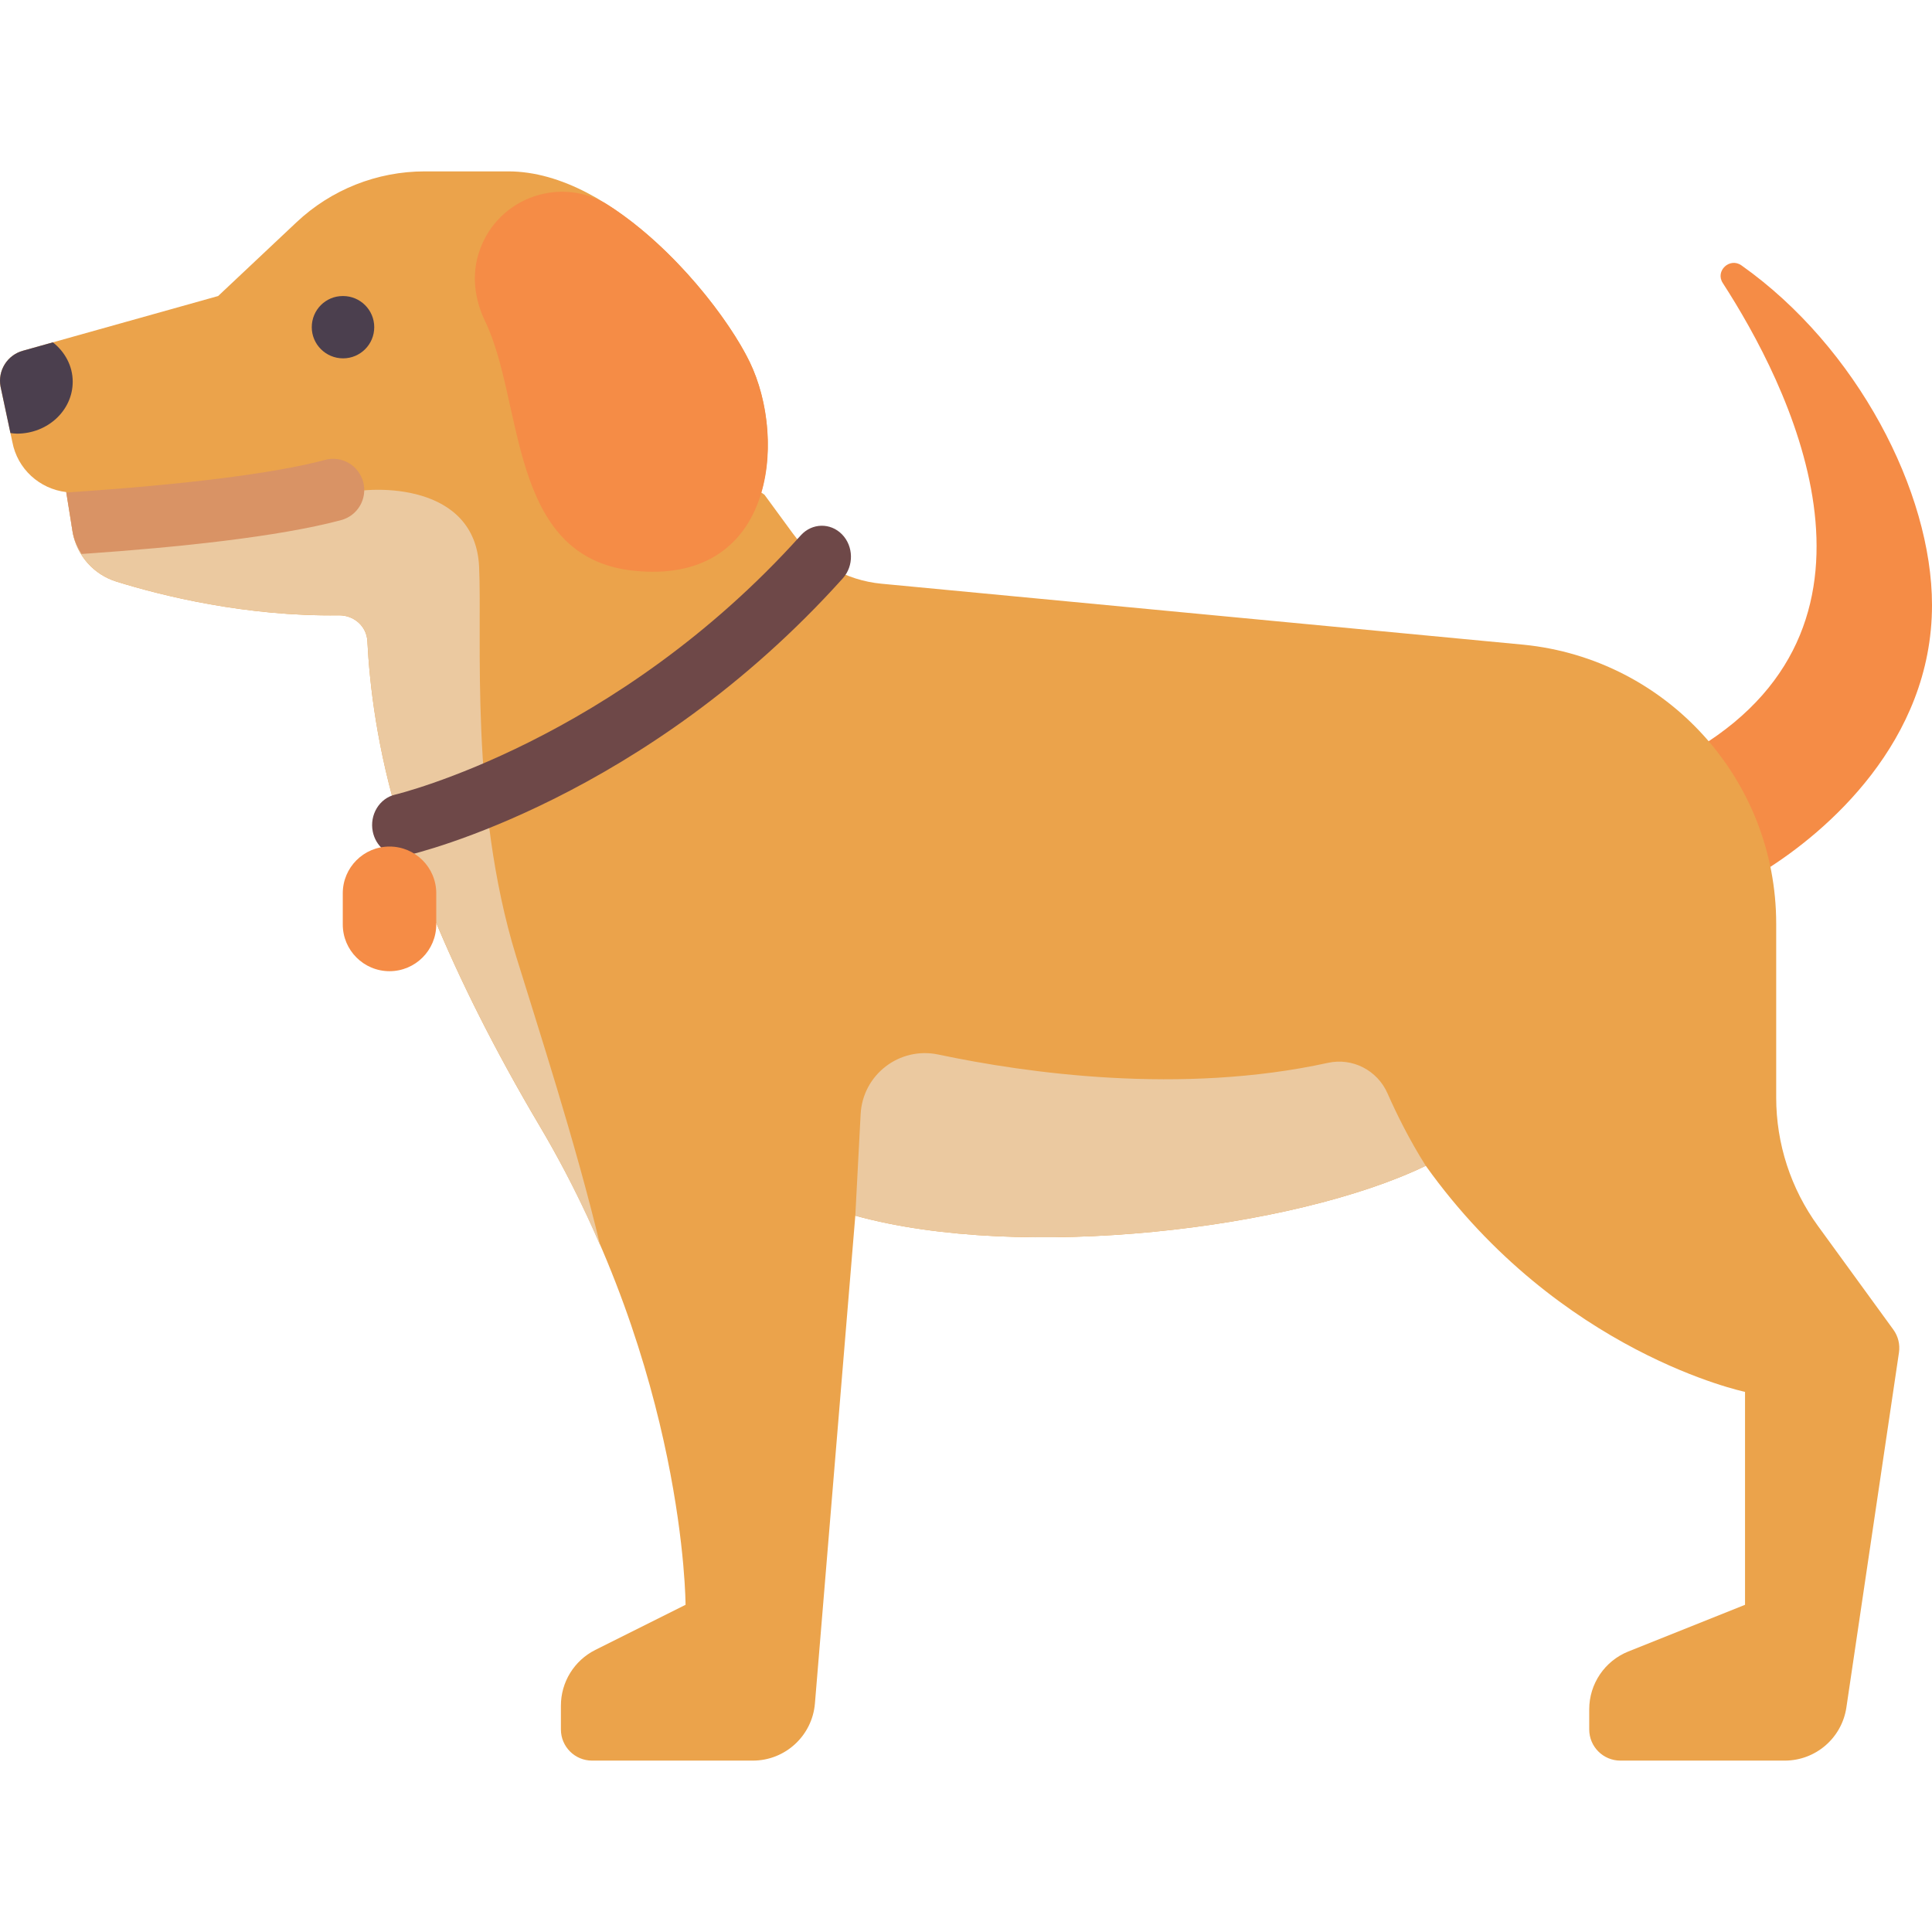 <svg id="vector" xmlns="http://www.w3.org/2000/svg" width="24" height="24" viewBox="0 0 512 512"><path fill="#F58C46" d="M461.503,70.331c-3.102,-2.194 -7.021,1.468 -4.958,4.659c17.112,26.472 49.262,89.139 -6.48,123.204l17.548,32.516C483.917,220.566 512,196.579 512,160.344C512,130.349 492.129,91.988 461.503,70.331z" id="path_0"/><path fill="#EBA34B" d="M481.766,324.88c-7.186,-9.881 -11.056,-21.784 -11.056,-34.001V244.81c0,-38.183 -28.933,-70.155 -66.927,-73.954L233.6,154.692c-9.39,-0.892 -17.951,-5.755 -23.525,-13.364l-7.495,-10.231l-0.866,-0.585c3.305,-11.268 1.684,-24.772 -3.005,-34.512c-7.82,-16.243 -35.871,-50.581 -64,-50.581h-22.157c-12.622,0 -24.768,4.817 -33.959,13.467L57.806,78.452L6.072,92.951c-4.147,1.139 -6.726,5.271 -5.927,9.497l3.126,14.688c1.35,7.143 7.184,12.425 14.278,13.273l1.741,10.835c1.185,6.101 5.592,11.023 11.525,12.874c12.189,3.803 34.424,9.299 58.97,8.951c3.999,-0.057 7.377,2.877 7.576,6.871c0.562,11.251 2.532,28.683 8.706,48.454l8.964,24.806c6.575,15.895 15.757,34.574 27.938,55.122c38.653,65.203 38.71,126.968 38.71,126.968l-23.902,11.951c-5.595,2.798 -9.13,8.517 -9.13,14.773v6.308c0,4.561 3.697,8.258 8.258,8.258h42.601c8.593,0 15.751,-6.589 16.46,-15.153l10.703,-129.26c44.071,12.179 116.339,3.633 151.178,-13.222c35.476,49.715 84.606,59.914 84.606,59.914v56.43l-30.908,12.363c-6.27,2.508 -10.382,8.581 -10.382,15.334v5.335c0,4.561 3.697,8.258 8.258,8.258h43.557c8.187,0 15.138,-5.997 16.338,-14.096l13.933,-94.05c0.317,-2.14 -0.218,-4.318 -1.49,-6.067L481.766,324.88z" id="path_1"/><path fill="#EBC9A0" d="M106.066,218.394l8.964,24.806c6.575,15.895 15.757,34.574 27.938,55.122c6.394,10.786 11.645,21.444 16.101,31.777c-6.491,-27.194 -16.627,-58.261 -22.295,-76.68c-12.387,-40.258 -8.942,-84.652 -9.806,-103.226c-1.032,-22.194 -27.871,-21.506 -35.441,-19.441l-72.699,7.621l0.461,2.869c1.185,6.101 5.592,11.023 11.525,12.874c12.188,3.802 34.424,9.299 58.97,8.951c3.999,-0.057 7.377,2.877 7.576,6.871C97.922,181.192 99.892,198.623 106.066,218.394z" id="path_2"/><path fill="#F58C46" d="M198.71,96c-5.277,-10.96 -19.765,-30.16 -37.273,-41.489c-12.443,-8.052 -29.156,-2.398 -34.212,11.534l-0.079,0.218c-2.255,6.213 -1.457,12.952 1.426,18.9c10.324,21.296 5.977,62.45 39.17,66.062C205.013,155.282 208.774,116.903 198.71,96z" id="path_3"/><path fill="#4B3F4E" d="M90.919,94.968c-4.56,0 -8.298,-3.698 -8.298,-8.258s3.657,-8.258 8.218,-8.258h0.081c4.56,0 8.258,3.698 8.258,8.258S95.48,94.968 90.919,94.968z" id="path_4"/><path fill="#EBC9A0" d="M377.845,308.946c-4.356,-6.893 -7.743,-13.758 -10.144,-19.201c-2.692,-6.105 -9.262,-9.509 -15.78,-8.08c-38.92,8.529 -79.864,2.738 -103.257,-2.202c-10.286,-2.172 -20.038,5.32 -20.588,15.819l-1.409,26.886C270.738,334.347 343.006,325.801 377.845,308.946z" id="path_5"/><path fill="#D99365" d="M86.141,121.879c-13.437,3.597 -37.489,6.601 -68.576,8.632l1.724,10.733c0.395,2.034 1.257,3.859 2.305,5.56c0.316,-0.022 0.616,-0.038 0.932,-0.059c24.442,-1.69 51.21,-4.453 67.878,-8.912c4.409,-1.178 7.023,-5.704 5.845,-10.108C95.072,123.311 90.536,120.682 86.141,121.879z" id="path_6"/><path fill="#4B3F4E" d="M0.145,102.448l2.621,12.316c0.567,0.061 1.122,0.16 1.708,0.16c8.171,0 14.795,-6.162 14.795,-13.763c0,-4.199 -2.065,-7.912 -5.252,-10.437l-7.945,2.227C1.925,94.09 -0.654,98.222 0.145,102.448z" id="path_7"/><path fill="#6E4848" d="M106.212,226.867c-3.513,-0.047 -6.652,-2.667 -7.423,-6.485c-0.898,-4.439 1.751,-8.823 5.911,-9.796c0.582,-0.133 58.476,-14.141 107.522,-68.719c2.955,-3.282 7.842,-3.401 10.918,-0.259c3.076,3.146 3.175,8.358 0.224,11.644c-52.468,58.384 -112.871,72.845 -115.416,73.43C107.367,226.814 106.785,226.874 106.212,226.867z" id="path_8"/><path fill="#F58C46" d="M103.226,257.376L103.226,257.376c-6.841,0 -12.387,-5.546 -12.387,-12.387v-8.258c0,-6.841 5.546,-12.387 12.387,-12.387l0,0c6.841,0 12.387,5.546 12.387,12.387v8.258C115.613,251.83 110.067,257.376 103.226,257.376z" id="path_9"/></svg>